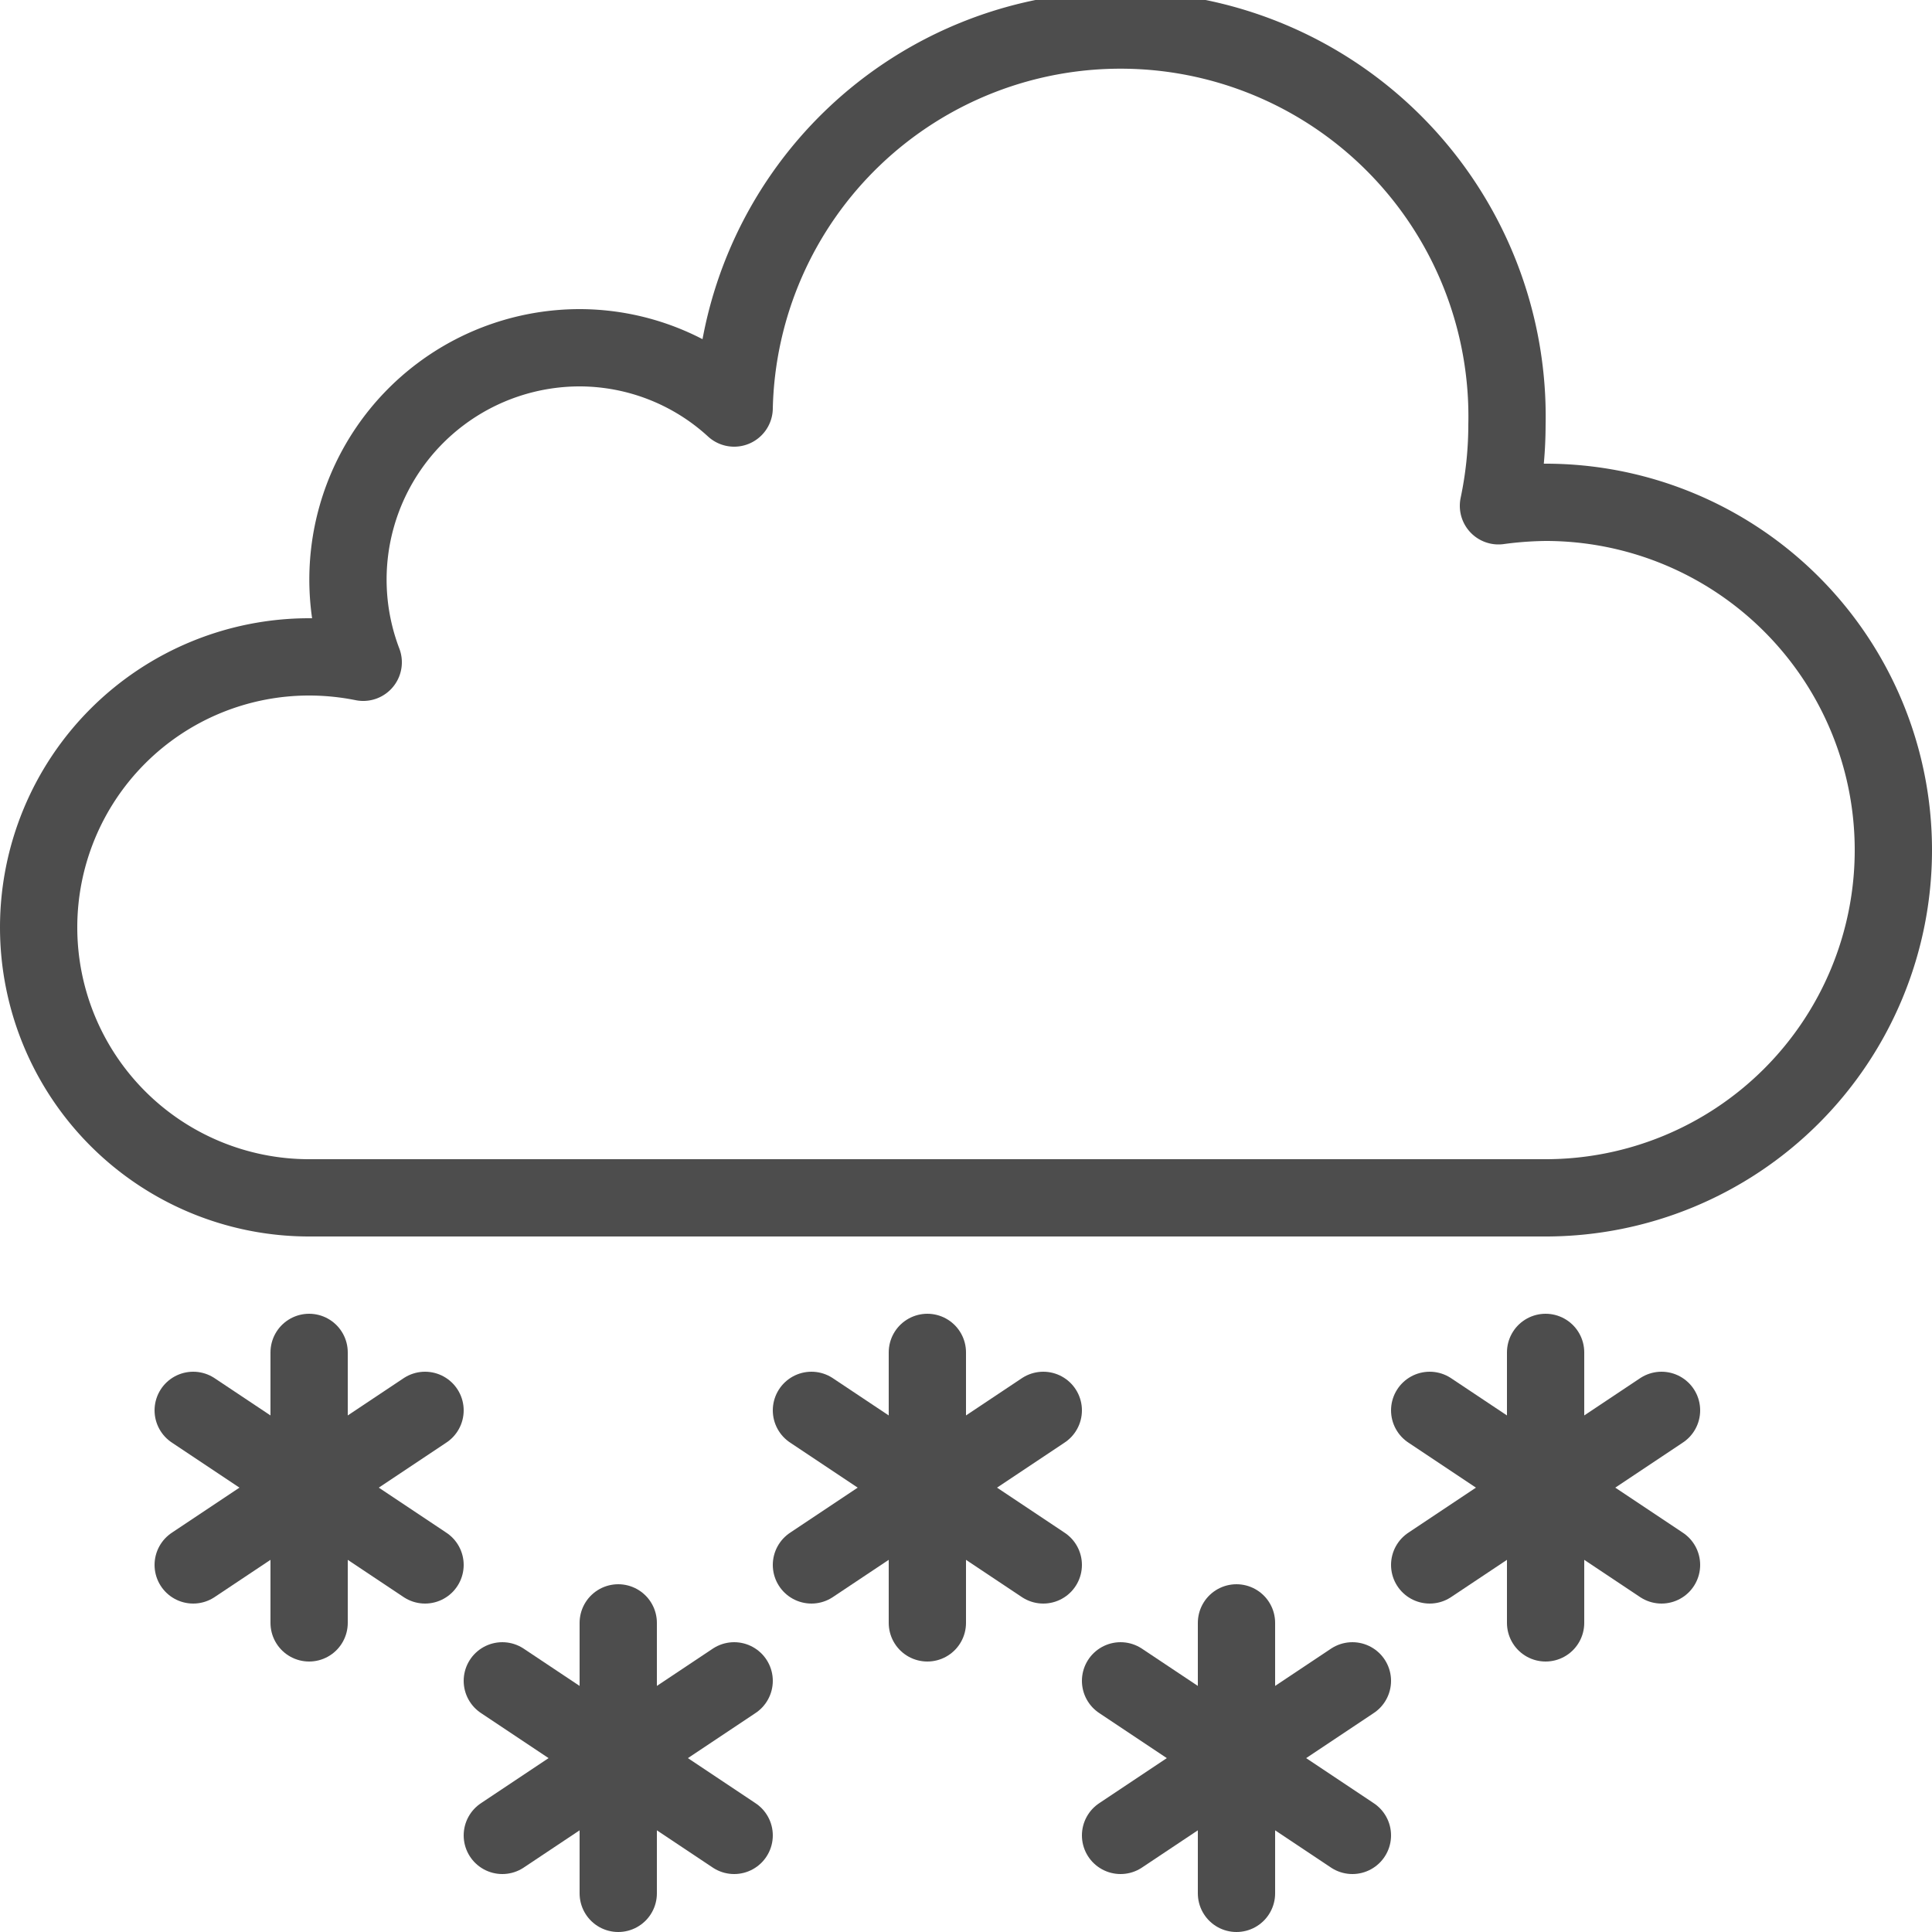 <svg xmlns="http://www.w3.org/2000/svg" viewBox="0 0 50 50"><defs><style>.cls-1{fill:none;stroke:#4d4d4d;stroke-linecap:round;stroke-linejoin:round;stroke-width:2px;}</style></defs><title>snow</title><g id="Layer_2" data-name="Layer 2"><g id="icon"><path class="cls-1" d="M40,13a9.73,9.73,0,0,0-1.22.09A10.22,10.22,0,0,0,39,11a10,10,0,0,0-20-.44A5.93,5.93,0,0,0,15,9a6,6,0,0,0-5.6,8.14A7.15,7.15,0,0,0,8,17,7,7,0,0,0,8,31H40a9,9,0,0,0,0-18Z"/><line class="cls-1" x1="40" y1="35" x2="40" y2="42"/><line class="cls-1" x1="37" y1="36.5" x2="43" y2="40.5"/><line class="cls-1" x1="37" y1="40.5" x2="43" y2="36.5"/><line class="cls-1" x1="8" y1="35" x2="8" y2="42"/><line class="cls-1" x1="5" y1="36.5" x2="11" y2="40.5"/><line class="cls-1" x1="5" y1="40.5" x2="11" y2="36.5"/><line class="cls-1" x1="16" y1="42" x2="16" y2="49"/><line class="cls-1" x1="13" y1="43.5" x2="19" y2="47.5"/><line class="cls-1" x1="13" y1="47.5" x2="19" y2="43.5"/><line class="cls-1" x1="32" y1="42" x2="32" y2="49"/><line class="cls-1" x1="29" y1="43.5" x2="35" y2="47.5"/><line class="cls-1" x1="29" y1="47.5" x2="35" y2="43.5"/><line class="cls-1" x1="24" y1="35" x2="24" y2="42"/><line class="cls-1" x1="21" y1="36.5" x2="27" y2="40.5"/><line class="cls-1" x1="21" y1="40.5" x2="27" y2="36.5"/></g></g></svg>